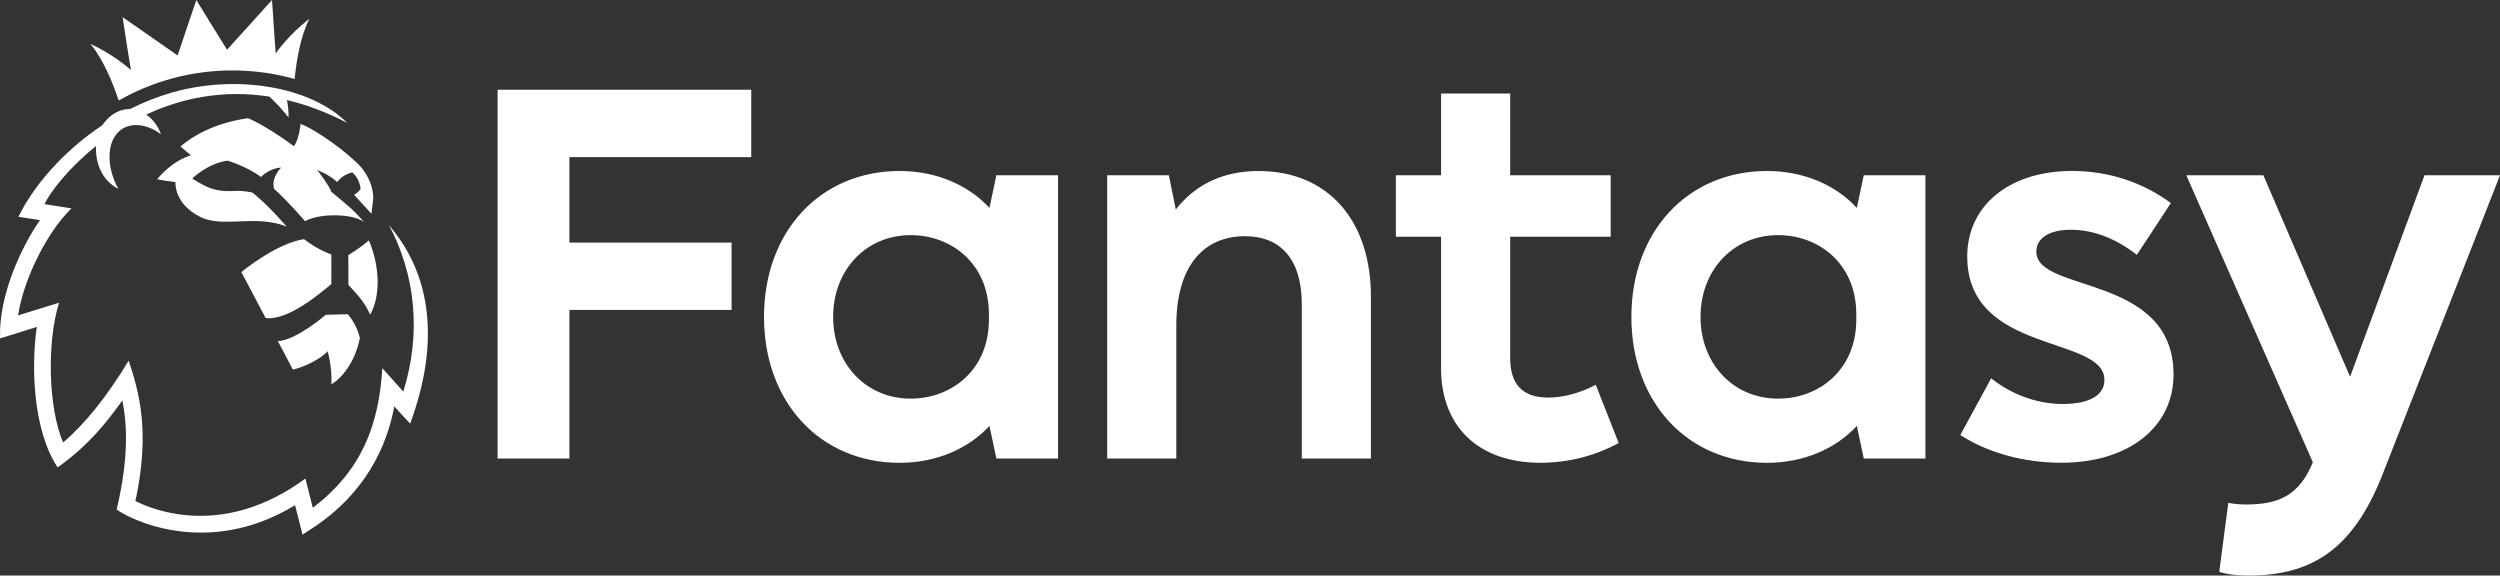 <svg xmlns:xlink="http://www.w3.org/1999/xlink" xmlns="http://www.w3.org/2000/svg" width="139" height="32" viewBox="0 0 139 32" class="Login__LogoLight-sc-1dpiyoc-15 eCdjqU"><rect x="0" y="0" width="139" height="32" fill="#333333" stroke="none"/><path fill="#FFFFFF" d="M5.025 2.438C6.31 3.03 7.135 3.777 7.285 3.891 7.216 3.556 6.963 1.952 6.818.953 7.567 1.476 9.305 2.689 9.876 3.083 10.109 2.36 10.917.004 10.917.004 10.917.004 12.375 2.378 12.624 2.764 12.929 2.443 14.673.494 15.124 0 15.2 1.122 15.304 2.727 15.327 2.968 15.416 2.848 16.084 1.908 17.202 1.041 16.717 2.001 16.486 3.327 16.383 4.391 15.283 4.082 14.122 3.916 12.923 3.916 10.625 3.916 8.466 4.525 6.6 5.589 6.26 4.563 5.729 3.283 5.025 2.438L5.025 2.438ZM18.423 15.797 18.421 14.146C18.421 14.146 17.688 13.908 16.902 13.297 15.328 13.537 13.42 15.128 13.42 15.128 13.42 15.128 14.066 16.356 14.769 17.68 16.008 17.852 17.832 16.282 18.421 15.796L18.423 15.797ZM20.007 18.793C20.007 18.793 19.882 18.11 19.343 17.471L18.115 17.501C18.115 17.501 16.459 18.932 15.448 18.965 15.448 18.965 16.005 20.007 16.284 20.55 16.842 20.428 17.82 19.986 18.213 19.527 18.213 19.527 18.474 20.372 18.425 21.367 18.978 21.043 19.741 20.17 20.009 18.791L20.007 18.793ZM20.512 13.364C19.893 13.889 19.367 14.179 19.367 14.179L19.373 15.838C19.817 16.335 20.254 16.746 20.582 17.496 21.202 16.374 21.084 14.722 20.512 13.364L20.512 13.364ZM20.647 11.885 20.744 11.131C20.777 10.716 20.671 10.028 20.093 9.314 19.375 8.505 17.571 7.203 16.711 6.89 16.711 6.89 16.64 7.725 16.343 8.127 14.63 6.882 13.788 6.571 13.788 6.571 11.905 6.842 10.695 7.572 10.038 8.145L10.612 8.635C9.477 8.986 8.74 9.966 8.74 9.966 8.748 9.984 9.754 10.127 9.754 10.127 9.754 10.127 9.652 11.315 11.131 12.059 12.396 12.696 14.219 11.906 15.934 12.597 14.805 11.288 14.029 10.703 14.029 10.703 14.029 10.703 13.58 10.61 13.264 10.611 12.871 10.614 12.285 10.693 11.64 10.44 11.333 10.32 10.973 10.106 10.693 9.928 10.693 9.928 11.485 9.111 12.64 8.93 12.64 8.93 13.683 9.226 14.51 9.84 15.06 9.302 15.633 9.319 15.633 9.319 15.633 9.319 15.065 9.853 15.237 10.499 16.063 11.24 16.959 12.298 16.959 12.298 17.871 11.794 19.854 11.91 20.262 12.385 19.745 11.713 19.002 11.151 18.426 10.67 18.356 10.418 17.728 9.538 17.622 9.458 17.622 9.458 18.22 9.643 18.752 10.123 18.907 9.904 19.193 9.68 19.584 9.582 19.986 9.92 20.056 10.44 20.045 10.527 19.863 10.743 19.687 10.832 19.687 10.832L20.653 11.883 20.75 11.129M21.615 12.498C23.088 15.233 23.446 18.509 22.423 21.774 22.361 21.704 21.582 20.829 21.26 20.471 21.055 23.663 20.12 26.142 17.393 28.236 17.393 28.236 17.133 27.233 16.981 26.606 12.483 29.919 8.616 28.403 7.529 27.859 8.37 23.979 7.719 21.752 7.155 20.053 5.958 22.03 4.731 23.565 3.508 24.602 2.671 22.639 2.607 18.989 3.284 16.833 3.059 16.894 1.738 17.313 1.005 17.537 1.3 15.557 2.6 12.907 3.975 11.586 3.735 11.544 3.031 11.444 2.472 11.35 2.816 10.648 3.812 9.343 5.34 8.119 5.295 8.981 5.614 10.011 6.584 10.504 5.969 9.419 5.895 8.08 6.536 7.386 7.18 6.687 8.26 6.927 8.95 7.47 8.823 7.093 8.545 6.657 8.134 6.37 10.038 5.479 12.349 4.963 14.969 5.369 15.373 5.724 15.805 6.222 16.043 6.53 16.054 6.309 16.022 5.885 15.953 5.562 17.024 5.817 18.143 6.229 19.302 6.831 17.238 4.762 13.055 4.14 9.564 5.144 8.745 5.38 7.969 5.691 7.239 6.059 6.469 6.068 5.973 6.541 5.69 6.96 3.457 8.449 1.819 10.409 1.029 12.051 1.205 12.09 1.734 12.156 2.223 12.24 1.224 13.675-.081 16.384.004 18.815.231 18.747 1.45 18.371 2.048 18.176 1.728 20.322 1.822 23.926 3.206 25.987 4.95 24.746 5.961 23.441 6.802 22.264 7.018 23.324 7.23 25.207 6.486 28.328 7.089 28.796 11.461 31.104 16.406 28.088L16.82 29.727 17.355 29.377C20.364 27.412 21.519 24.758 21.923 22.596 22.062 22.751 22.609 23.353 22.806 23.553 23.561 21.483 25.071 16.503 21.61 12.501L21.615 12.498ZM76.223 16.49 76.223 25.493 72.379 25.493 72.379 16.905C72.379 14.409 71.196 13.132 69.216 13.132 66.97 13.132 65.403 14.736 65.403 18.094L65.403 25.493 61.559 25.493 61.559 9.746 64.988 9.746 65.373 11.648C66.496 10.222 68.033 9.509 69.985 9.509 73.798 9.509 76.223 12.214 76.223 16.492L76.223 16.49ZM83.966 5.199 83.966 9.745 89.554 9.745 89.554 13.162 83.966 13.162 83.966 19.908C83.966 21.364 84.646 22.106 86.095 22.106 86.922 22.106 87.898 21.839 88.725 21.393L89.997 24.631C88.755 25.315 87.247 25.73 85.651 25.73 82.222 25.73 80.123 23.739 80.123 20.472L80.123 13.162 77.61 13.162 77.61 9.745 80.123 9.745 80.123 5.199 83.966 5.199ZM107.054 9.745 107.054 25.493 103.625 25.493 103.241 23.681C102.058 24.958 100.285 25.732 98.244 25.732 93.839 25.732 90.705 22.374 90.705 17.62 90.705 12.866 93.839 9.508 98.244 9.508 100.285 9.508 102.058 10.28 103.241 11.558L103.625 9.746 107.054 9.746 107.054 9.745ZM103.21 17.767 103.21 17.471C103.21 14.648 101.111 13.073 98.865 13.073 96.352 13.073 94.549 15.034 94.549 17.618 94.549 20.203 96.352 22.164 98.865 22.164 101.111 22.164 103.21 20.589 103.21 17.766L103.21 17.767ZM110.709 21.036C111.833 21.927 113.251 22.462 114.701 22.462 116.15 22.462 117.006 21.986 117.006 21.124 117.006 18.628 109.378 19.727 109.378 14.26 109.378 11.437 111.713 9.506 115.201 9.506 117.242 9.506 119.133 10.131 120.7 11.29L118.808 14.172C117.684 13.281 116.413 12.775 115.141 12.775 113.869 12.775 113.22 13.28 113.22 13.993 113.22 16.31 120.848 15.211 120.848 20.826 120.848 23.738 118.364 25.729 114.61 25.729 112.511 25.729 110.5 25.165 108.994 24.185L110.707 21.035 110.709 21.036ZM139 9.745 132.467 26.384C130.811 30.603 128.475 32 125.017 32 124.426 32 123.834 31.941 123.391 31.792L123.893 27.959C124.19 28.018 124.515 28.049 124.899 28.049 126.732 28.049 127.855 27.514 128.594 25.701L121.558 9.745 125.844 9.745 130.664 20.948 134.802 9.745 139 9.745 139 9.745ZM31.659 8.734 31.659 13.488 40.676 13.488 40.676 17.232 31.659 17.232 31.659 25.493 27.667 25.493 27.667 4.991 41.769 4.991 41.769 8.735 31.659 8.735 31.659 8.734ZM58.828 9.745 58.828 25.493 55.398 25.493 55.014 23.681C53.831 24.958 52.057 25.732 50.018 25.732 45.613 25.732 42.479 22.374 42.479 17.62 42.479 12.866 45.613 9.508 50.018 9.508 52.058 9.508 53.831 10.28 55.014 11.558L55.398 9.746 58.828 9.746 58.828 9.745ZM54.984 17.767 54.984 17.471C54.984 14.648 52.884 13.073 50.638 13.073 48.126 13.073 46.322 15.034 46.322 17.618 46.322 20.203 48.126 22.164 50.638 22.164 52.884 22.164 54.984 20.589 54.984 17.766L54.984 17.767Z"></path></svg>